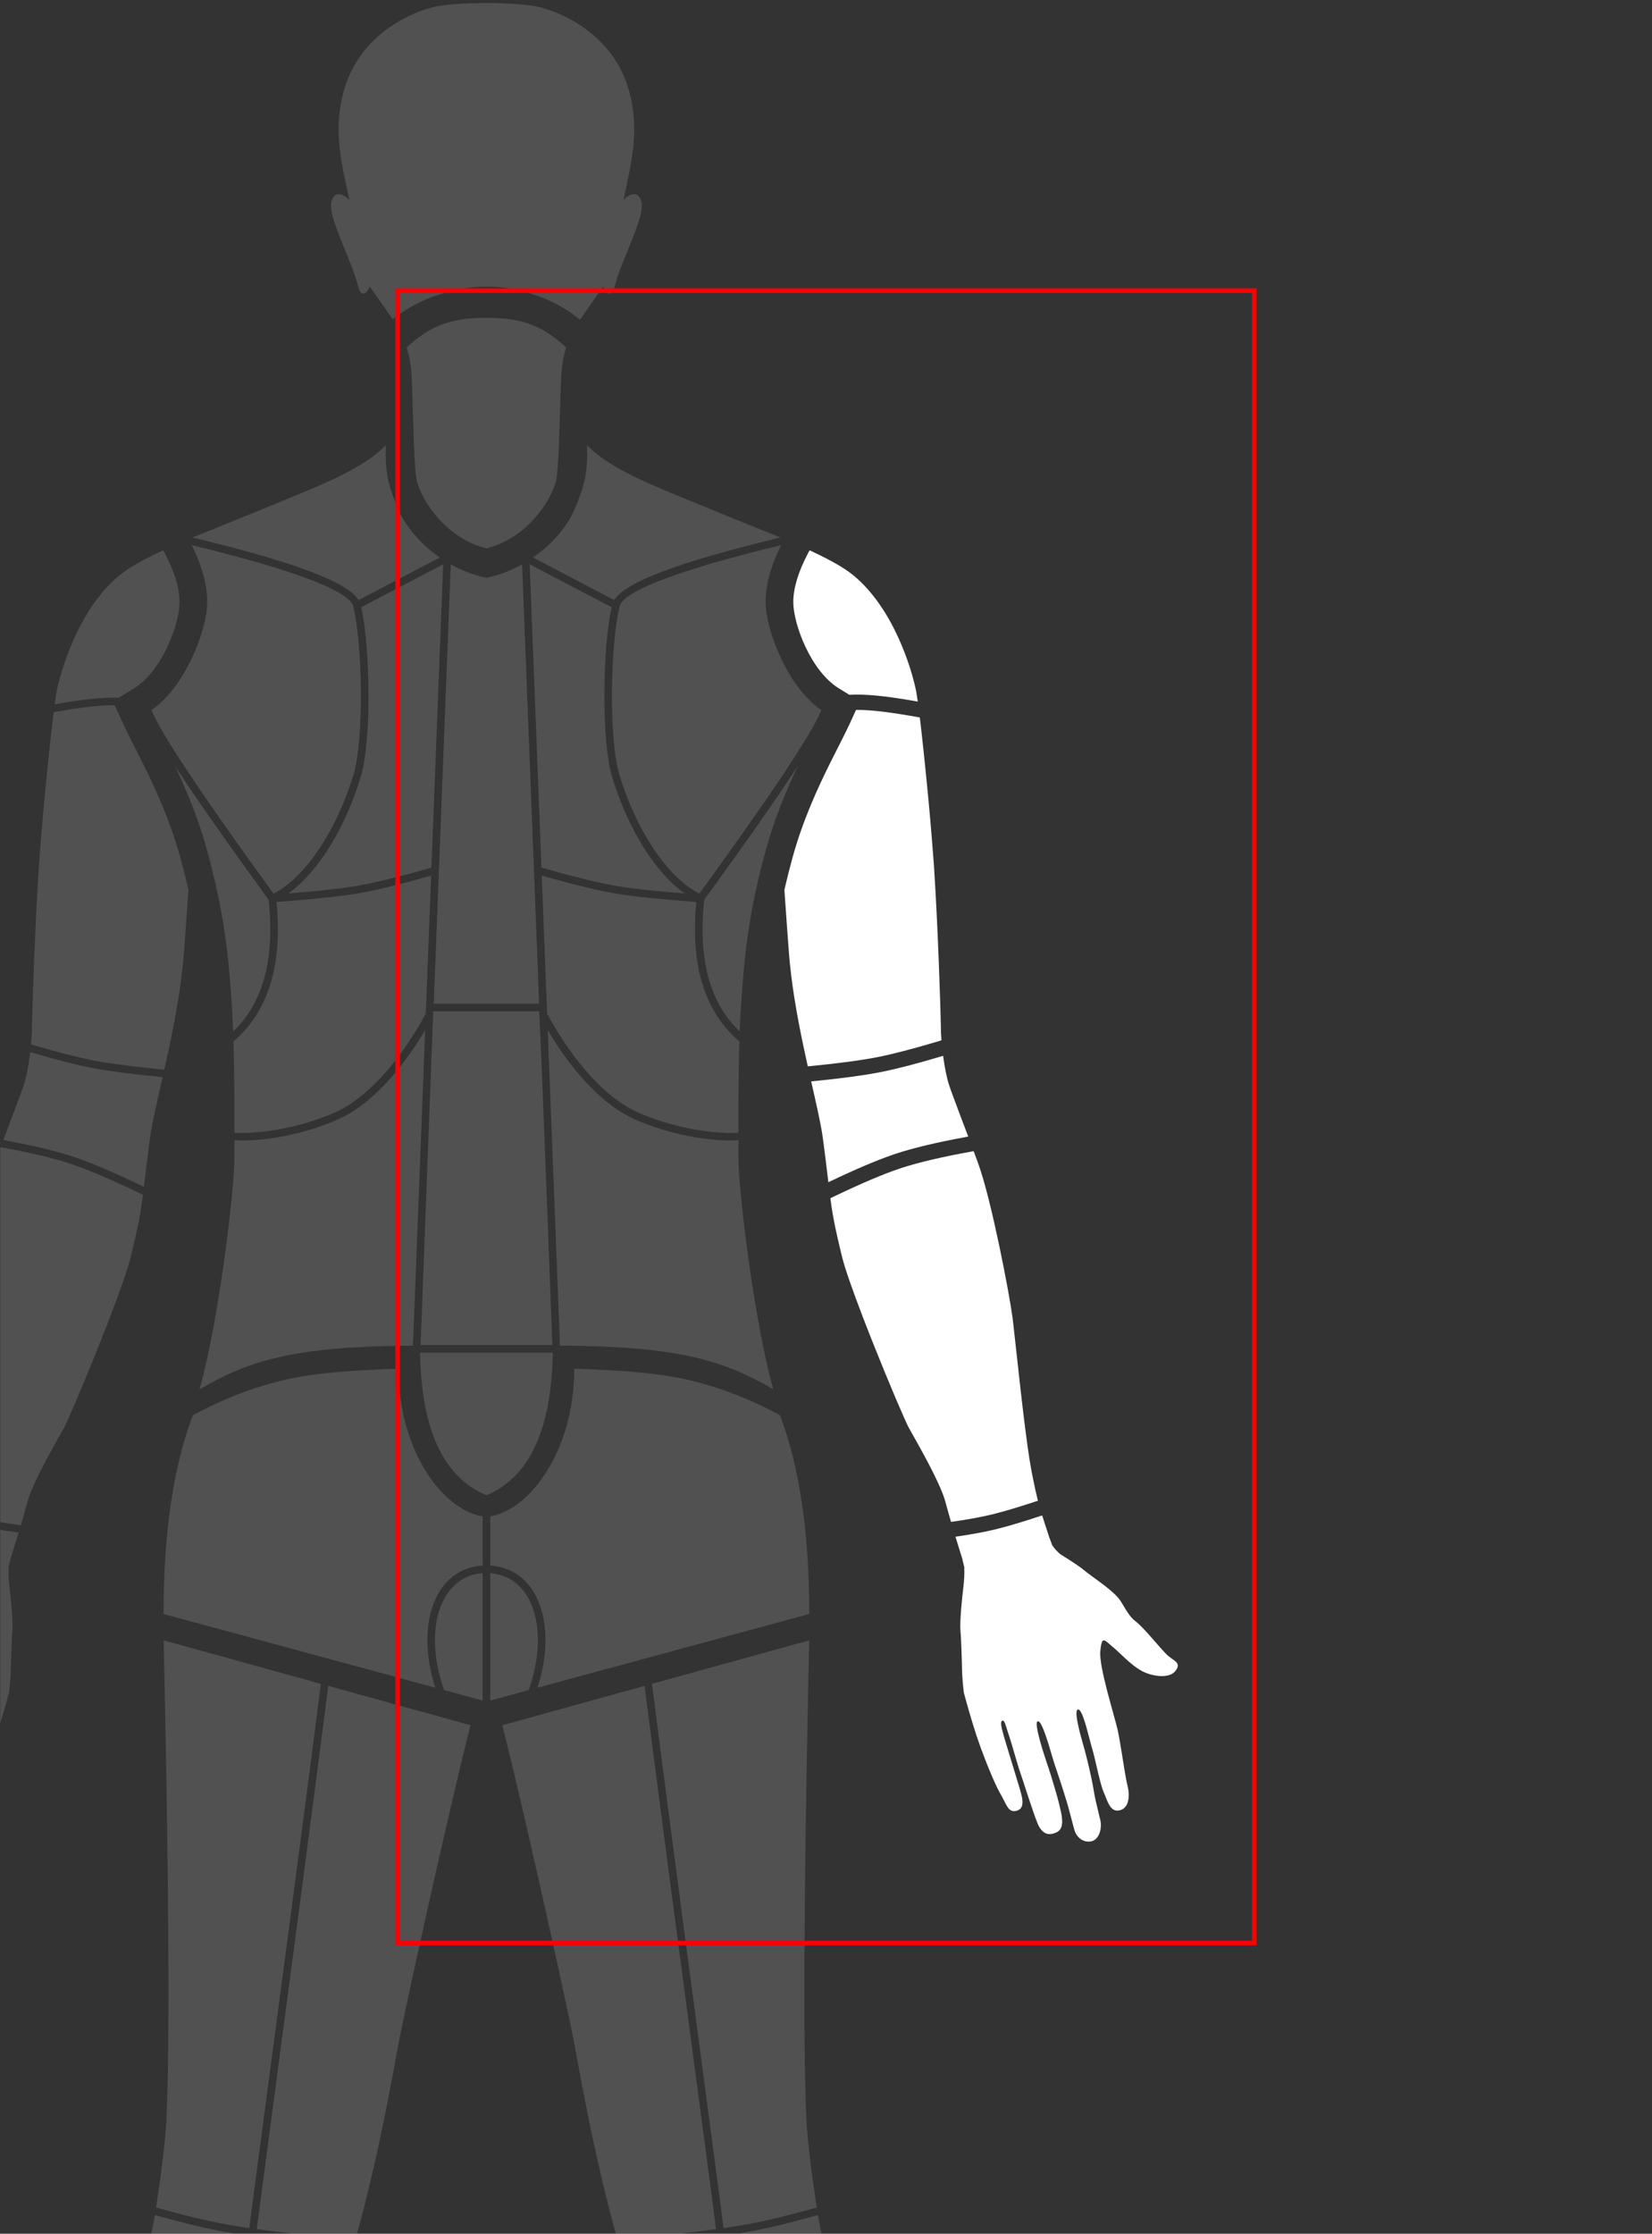 <?xml version="1.0" encoding="UTF-8"?>
<svg width="1080px" height="1460px" viewBox="0 0 1080 1460" version="1.1" xmlns="http://www.w3.org/2000/svg" xmlns:xlink="http://www.w3.org/1999/xlink">
    <rect x="0" y="0" width="1080" height="1460" fill="#333333" stroke="none"/>
    <title>upper-limb-right-back</title>
    <defs>
        <rect id="path-1" x="0" y="0" width="1080" height="1460"></rect>
    </defs>
    <g id="upper-limb-right-back" stroke="none" stroke-width="1" fill="none" fill-rule="evenodd">
        <mask id="mask-2" fill="white">
            <use xlink:href="#path-1"></use>
        </mask>
        <g id="mask"></g>
        <g id="bp-upper-limb-right-back" mask="url(#mask-2)" fill="#FFFFFF">
            <g transform="translate(512.804, 359.729)">
                <path d="M168.518,630.775 L168.996,632.295 C170.165,635.969 171.535,640.093 173.267,645.428 L173.094,645.493 L173.398,645.623 L175.113,650.353 L175.113,650.31 C176.415,652.306 178.521,654.563 180.323,656.082 L182.255,657.275 L183.167,657.861 L185.67,659.448 L186.692,660.105 C190.117,662.317 193.678,664.725 196.019,666.649 L196.237,666.844 C201.295,671.053 212.085,677.78 218.12,684.484 C221.181,687.891 224.177,695.746 229.257,699.738 L229.518,699.933 C232.058,701.843 235.857,705.922 239.591,710.153 L245.526,716.918 L247.031,718.61 C248.082,719.779 249.009,720.78 249.752,721.523 C254.137,725.884 259.782,726.643 255.896,732.09 C252.009,737.536 242.175,735.843 237.03,733.956 C228.411,730.809 221.116,722.152 215.211,717.161 L214.603,716.662 L211.659,714.118 L211.141,713.69 C208.274,711.378 207.278,711.77 206.527,719.461 C205.546,729.697 215.467,760.532 217.85,770.943 L218.099,772.079 L218.229,772.752 L218.589,774.554 L218.868,776.037 C219.381,778.823 219.901,781.972 220.421,785.185 L220.899,788.179 L222.415,797.537 L222.818,799.924 C223.347,802.991 223.84,805.563 224.264,807.23 L224.308,807.425 C225.936,813.566 225.523,822.115 219.141,823.525 C215.016,824.436 212.932,821.529 211.325,817.949 L211.151,817.558 C210.999,817.211 210.847,816.842 210.695,816.473 L210.587,816.191 L210.37,815.67 L209.892,814.455 C209.704,813.978 209.516,813.51 209.321,813.052 L208.85,811.982 C207.937,810.001 206.902,806.301 205.855,802.125 L205.138,799.223 L203.075,790.436 L202.593,788.432 C202.081,786.338 201.607,784.516 201.208,783.188 L201.056,782.711 L200.886,782.129 C200.182,779.683 199.231,775.833 198.169,771.927 L197.8,770.604 L197.691,770.191 L197.517,769.584 L197.409,769.172 C197.365,769.041 197.322,768.911 197.3,768.759 L197.192,768.369 L196.878,767.301 L196.588,766.347 C195.037,761.318 193.373,757.3 191.895,757.606 C190.09,757.984 191.107,764.169 192.677,770.694 L192.841,771.37 C192.98,771.934 193.121,772.499 193.265,773.062 L193.439,773.736 C193.991,775.865 194.565,777.939 195.081,779.767 L196.28,783.991 L196.692,785.51 C197.232,787.5 197.836,789.921 198.448,792.498 L199.081,795.187 L200.313,800.718 L200.741,802.705 C201.359,805.618 201.864,808.195 202.142,809.964 L202.207,810.441 C202.788,814.373 204.169,820.235 205.379,825.181 L206.505,829.752 C207.83,835.112 205.876,843.205 200.014,843.878 C194.196,844.55 190.831,840.08 189.876,837.216 L189.876,837.13 L189.724,836.739 L189.306,835.283 L188.761,833.289 C188.486,832.267 188.186,831.132 187.878,829.948 L186.038,823.019 L185.513,821.099 C185.387,820.645 185.265,820.215 185.149,819.814 L184.687,818.252 L183.85,815.528 L182.638,811.674 C182.261,810.479 181.861,809.218 181.452,807.924 L180.258,804.235 L177.875,797.076 L177.544,796.099 L177.023,794.58 C176.058,791.807 174.591,786.561 172.967,781.267 L172.225,778.885 L171.767,777.456 C169.62,770.838 167.354,765.1 165.691,765.309 C164.084,765.505 165.278,771.493 167.145,778.263 L167.254,778.675 L167.688,780.151 L168.274,782.19 L168.491,782.928 L169.357,785.726 L169.726,786.893 C170.459,789.201 171.162,791.339 171.748,793.083 L172.963,796.663 L173.224,797.487 L173.956,799.775 L174.29,800.842 C175.091,803.412 176.036,806.538 176.98,809.79 L178.152,813.891 L178.89,816.625 L179.415,818.629 C180.342,822.243 181.071,825.481 181.365,827.648 L181.409,827.995 C182.212,834.83 180.258,837.39 176.046,838.627 C172.048,839.798 169.24,838.529 166.904,834.818 L166.537,834.222 C165.361,832.206 163.107,825.781 160.798,818.859 L159.851,815.996 L158.114,810.723 L156.162,804.727 L155.679,803.267 L155.096,801.526 L154.553,799.939 C153.666,797.393 152.727,794.333 151.782,791.14 L148.735,780.739 L148.323,779.361 C147.914,778.01 147.519,776.741 147.14,775.599 L146.267,772.975 L145.937,771.94 C144.43,767.154 143.893,764.634 142.526,764.919 C141.006,765.244 141.636,768.738 143.503,775.182 L144.024,776.961 L146.412,784.859 L153.199,807.165 L154.032,809.985 L154.401,811.309 L154.532,811.793 C154.553,811.876 154.575,811.96 154.597,812.047 L154.684,812.35 L154.836,812.958 L154.922,813.262 L155.107,814.038 C156.047,818.192 156.221,822.476 151.992,823.742 C146.563,825.353 145.484,820.401 142.261,814.61 L141.723,813.652 L141.506,813.283 L140.962,812.297 L140.606,811.632 C137.378,805.549 133.528,796.581 128.61,783.34 L128.284,782.429 C127.433,780.099 126.583,777.632 125.753,775.126 L125.079,773.069 L124.417,771.006 L123.184,767.06 L122.077,763.412 C119.302,754.147 117.321,746.627 117.321,746.627 L117.169,745.412 L116.979,743.697 C116.783,741.867 116.534,739.34 116.344,736.581 L116.214,734.151 L116.214,733.543 L116.17,733.088 C116.17,732.632 116.148,732.176 116.127,731.742 L116.083,729.573 L115.97,725.211 L115.866,721.916 C115.837,721.06 115.807,720.184 115.774,719.301 L115.693,717.075 L115.606,714.97 L115.455,711.689 L115.361,709.906 C115.296,708.753 115.226,707.679 115.15,706.725 L115.085,705.965 C114.846,703.014 115.085,698.067 115.475,693.012 L115.541,692.057 L115.627,691.015 L115.671,690.408 L116.124,685.645 L116.35,683.438 C116.517,681.841 116.678,680.389 116.82,679.172 L117.017,677.541 C117.473,673.722 117.798,668.905 117.581,665.065 L117.733,665.065 L116.452,659.922 L116.517,659.792 L114.389,652.963 L112.76,647.682 C112.447,646.659 112.141,645.658 111.843,644.677 L113.986,644.365 C123.185,643.006 131.197,641.502 138.027,639.852 L138.81,639.662 C146.217,637.836 156.117,634.874 168.518,630.775 Z" id="bp-hand-right-dorsal"></path>
                <path d="M123.735,392.689 L124.737,395.397 L126.08,399.058 L126.765,400.935 C135.469,424.908 147.259,486.82 149.179,501.74 L149.627,505.532 L150.743,515.591 C151.698,524.319 152.927,535.683 154.266,547.453 L155.873,561.273 L156.566,567.018 C158.222,580.562 159.905,592.965 161.349,600.622 L162.119,604.649 L162.537,606.771 C163.721,612.72 164.717,617.163 165.748,621.158 L163.261,621.977 C152.093,625.636 143.137,628.296 136.418,629.952 C128.893,631.806 119.734,633.486 108.949,634.987 L107.981,631.687 L107.341,629.459 C106.515,626.567 105.804,623.992 105.207,621.734 C102.771,612.505 93.4,595.038 86.906,583.384 L81.434,573.651 C79.17,569.611 68.532,544.716 58.223,518.842 L56.6,514.752 L54.574,509.602 L53.455,506.734 L51.495,501.665 C45.189,485.255 39.834,470.289 37.798,462.173 L36.861,458.327 L35.991,454.688 C33.784,445.359 32.454,438.923 31.426,432.744 L31.047,430.396 L30.863,429.195 L30.683,427.988 C30.467,426.511 30.259,425.01 30.053,423.449 L32.904,422.078 C50.776,413.522 65.082,407.465 75.795,403.913 L77.068,403.496 C88.461,399.823 103.68,396.276 122.657,392.881 L123.735,392.689 Z" id="bp-forearm-right-back"></path>
                <path d="M103.757,330.365 L103.751,330.322 C104.672,337.255 106.02,344.561 107.747,349.706 L108.7,352.463 L109.577,354.925 C112.157,362.077 115.767,371.402 120.185,383.163 L118.041,383.553 C99.237,387.002 84.102,390.622 72.647,394.421 L71.463,394.819 C60.489,398.548 46.266,404.598 28.747,412.979 L26.961,398.326 L26.247,392.674 C25.921,390.124 25.568,387.403 25.184,384.488 L24.949,382.814 L24.777,381.685 C23.398,372.89 20.636,360.909 17.505,347.084 L20.575,346.778 C37.763,345.039 51.414,343.203 61.555,341.265 L63.421,340.9 C73.938,338.789 87.376,335.279 103.757,330.365 Z" id="bp-elbow-right-back"></path>
                <path d="M46.832,104.264 C56.809,104.2 69.435,105.766 88.522,109.218 L88.803,111.515 L89.343,116.147 C90.515,126.367 91.809,138.669 93.053,151.398 L93.633,157.403 L94.402,165.596 L94.988,172.033 L95.384,176.496 C96.077,184.386 96.706,192.017 97.228,198.981 L97.673,205.024 L97.902,208.38 C100.353,245.239 102.235,303.55 102.319,312.516 L102.319,313.471 L102.341,314.513 L102.37,315.338 C102.427,316.762 102.528,318.423 102.673,320.246 L99.776,321.116 C83.856,325.87 70.87,329.237 60.84,331.217 L60.242,331.334 C49.567,333.407 34.577,335.382 15.297,337.252 L14.724,334.674 L14.001,331.375 C9.778,311.997 5.552,290.35 3.513,269.336 L3.235,266.364 L2.981,263.281 C2.279,254.501 1.191,239.027 0,221.905 C1.476,215.396 3.191,208.518 5.21,201.184 C11.97,176.466 21.859,155.128 30.154,138.482 L30.992,136.806 L32.09,134.621 L37.059,124.807 L39.446,120.043 L40.185,118.549 C41.03,116.834 41.809,115.216 42.508,113.697 L46.832,104.264 Z" id="bp-upper-arm-right-back"></path>
                <path d="M16.565,0 L17.455,0.412 L18.969,1.124 C29.988,6.338 39.062,11.371 44.918,16.165 C71.484,37.916 83.174,77.675 85.956,91.207 L86.124,92.043 L86.226,92.587 C86.505,94.113 86.831,96.223 87.193,98.821 L85.402,98.508 C65.906,95.123 53.073,93.819 42.457,94.381 L35.626,90.198 C17.216,78.916 5.818,48.191 5.818,33.849 C5.818,24.369 9.2,13.891 15.254,2.238 L16.434,0 L16.565,0 Z" id="bp-shoulder-right-back"></path>
            </g>
        </g>
        <g id="decoration" opacity="0.15" mask="url(#mask-2)">
            <g transform="translate(-134, 2)">
                <g id="bp-lower-limb-right-back" stroke-width="1" fill="none" transform="translate(462.421, 1070.139)">
                    <path d="M206.344,375.632 L206.895,378.863 C207.475,382.177 207.995,384.861 208.416,386.658 C210.128,396.939 212.066,406.682 214.084,416.356 L214.59,418.774 C214.675,419.177 214.76,419.579 214.844,419.982 L215.355,422.399 C220.298,445.761 225.537,469.305 229.037,499.692 L225.316,500.432 C187.783,507.847 159.373,512.096 140.123,513.186 L139.184,513.237 C128.355,513.801 114.641,513.886 98.072,513.491 C98.25,494.429 100.576,478.837 98.476,471.323 L94.306,456.378 C90.716,443.603 84.887,423.627 76.819,396.463 L82.549,395.972 C119.012,392.803 146.443,389.423 165.037,385.797 L167.486,385.309 C178.266,383.113 191.223,379.887 206.344,375.632 Z M151.427,437.8 L151.427,437.843 L150.711,437.974 C138.792,440.057 124.398,444.874 116.3,454.421 C113.587,457.61 118.211,462.232 120.925,459.021 C127.98,450.71 140.398,446.588 150.689,444.57 L150.993,444.505 C164.8,441.836 181.452,442.574 194.022,449.691 C197.691,451.774 200.991,446.132 197.322,444.049 C183.818,436.39 166.385,435.326 151.427,437.8 Z" id="bp-popliteal-fossa-right" fill="#FFFFFF"></path>
                    <path d="M0,55.482 L92.972,29.767 L98.327,71.441 C102.186,101.208 106.545,134.404 110.956,167.8 L137.581,368.533 C138.54,375.849 139.261,381.409 139.693,384.858 L136.702,385.259 C120.023,387.46 99.593,389.571 75.374,391.597 L72.946,383.447 C72.25,380.813 71.568,378.209 70.899,375.62 L69.25,369.176 L68.603,366.608 L66.995,360.124 C60.805,334.854 55.312,308.734 48.219,269.926 L47.243,264.588 C44.456,249.806 34.17,202.507 23.277,154.377 L19.574,138.092 C12.299,106.237 5.099,75.597 0,55.482 Z" id="bp-thigh-medial-right-back" fill="#FFFFFF"></path>
                    <path d="M97.808,28.422 L200.6,2.27373675e-13 L199.937,30.603 C199.244,64.154 198.429,108.608 197.924,153.38 L197.699,175.767 C197.221,230.576 197.319,283.198 198.798,313.97 C199.449,327.252 202.773,353.057 205.548,370.696 L202.073,371.669 C187.187,375.802 174.519,378.888 164.086,380.922 C158.435,382.024 151.945,383.105 144.612,384.165 L143.013,371.762 C138.688,338.663 128.24,260.61 117.73,181.148 L112.271,139.777 C106.901,98.971 101.797,59.825 97.808,28.422 Z" id="bp-thigh-lateral-right-back" fill="#FFFFFF"></path>
                </g>
                <g id="bp-lower-limb-left-back" stroke-width="1" fill="none" transform="translate(148.517, 1070.139)">
                    <path d="M86.719,375.632 L90.17,376.596 C104.958,380.692 117.581,383.76 128.025,385.797 L129.98,386.172 C149.515,389.843 178.201,393.26 216.246,396.461 L207.709,425.365 C203.671,439.137 200.554,449.947 198.359,457.794 L194.586,471.323 C192.486,478.837 194.813,494.429 194.994,513.489 L191.606,513.564 C177.101,513.861 164.896,513.77 155.009,513.294 L153.879,513.237 C133.997,512.202 104.031,507.689 64.028,499.697 C67.215,472.001 71.849,449.992 76.387,428.625 L76.891,426.253 C77.226,424.673 77.561,423.096 77.894,421.519 L78.392,419.154 L79.175,415.411 C81.123,406.047 82.99,396.605 84.647,386.658 L84.944,385.318 C85.395,383.196 85.93,380.291 86.514,376.839 L86.719,375.632 Z M95.74,444.049 C92.071,446.132 95.371,451.774 99.04,449.691 C111.61,442.574 128.262,441.836 142.07,444.505 L142.373,444.57 C152.664,446.588 165.082,450.71 172.138,459.021 C174.852,462.232 179.476,457.61 176.762,454.421 C168.857,445.101 154.952,440.289 143.207,438.127 L141.635,437.843 L141.635,437.8 C126.677,435.326 109.244,436.39 95.74,444.049 Z" id="bp-popliteal-fossa-left" fill="#FFFFFF"></path>
                    <path d="M200.091,29.767 L293.062,55.482 L291.773,60.612 C277.446,118.062 249.626,243.513 245.583,265.865 L243.756,275.845 C236.824,313.363 231.373,338.812 225.106,364.02 L224.137,367.892 L223.486,370.462 C222.396,374.749 221.277,379.058 220.117,383.447 L217.689,391.599 L213.328,391.23 C189.568,389.192 169.596,387.069 153.369,384.855 L155.482,368.532 C160.166,332.815 170.547,255.246 180.875,177.126 L191.031,99.898 C194.367,74.361 197.466,50.414 200.091,29.767 Z" id="bp-thigh-medial-left-back" fill="#FFFFFF"></path>
                    <path d="M92.462,2.27373675e-13 L195.255,28.422 L191.841,55.081 C187.519,88.621 182.386,127.75 177.181,167.16 L150.36,369.389 C149.503,375.933 148.853,380.957 148.448,384.18 L145.125,383.683 C139.14,382.772 133.758,381.855 128.976,380.922 L126.529,380.434 C115.753,378.238 102.742,374.991 87.516,370.696 L87.986,367.659 C88.698,362.999 89.433,357.894 90.141,352.675 L90.681,348.627 C92.34,335.987 93.759,323.182 94.22,314.819 L94.264,313.97 C95.849,281 95.849,222.947 95.252,163.996 L95.02,143.341 C94.381,91.382 93.367,40.927 92.658,8.636 L92.462,2.27373675e-13 Z" id="bp-thigh-lateral-left-back" fill="#FFFFFF"></path>
                </g>
                <g id="bp-pelvic-region-back" stroke-width="1" fill="none" transform="translate(240.935, 892.633)">
                    <path d="M208.582,133.641 L208.582,216.843 L183.423,210.02 C169.663,171.466 180.223,136.313 207.742,133.71 L208.582,133.641 Z M213.551,133.641 C241.691,135.606 252.604,171.079 238.706,210.02 L213.549,216.843 L213.551,133.641 Z" id="bp-intergluteal-cleft" fill="#FFFFFF"></path>
                    <path d="M268.478,0 L272.967,0.135 C293.208,0.793 313.935,2.133 330.47,4.833 C354.482,8.76 378.645,17.266 402.96,30.35 C415.726,63.873 422.13,107.182 422.13,160.277 L244.476,208.458 C257.632,167.827 245.193,130.511 213.549,128.66 L213.549,96.502 C239.502,92.178 268.478,53.497 268.478,0 Z" id="bp-buttock-right" fill="#FFFFFF"></path>
                    <path d="M153.652,0 C153.652,54.039 182.623,92.214 208.583,96.504 L208.581,128.66 C176.936,130.509 164.496,167.827 177.653,208.458 L0,160.277 C0,107.182 6.404,63.873 19.17,30.35 C43.485,17.266 67.648,8.76 91.66,4.833 C109.42,1.933 132.016,0.602 153.652,0 Z" id="bp-buttock-left" fill="#FFFFFF"></path>
                </g>
                <g id="bp-back" stroke-width="1" fill="none" transform="translate(232.981, 289.012)">
                    <path d="M175.637,593.103 L262.404,593.101 L262.403,593.21 C261.56,643.483 247.1,674.515 219.019,686.306 C190.921,674.507 176.46,643.439 175.637,593.103 Z" id="bp-sacrum" fill="#FFFFFF"></path>
                    <path d="M178.963,382.271 L170.986,588.501 L166.373,588.533 C91.952,589.243 62.708,598.757 31.489,617.09 C44.04,572.238 54.06,488.788 54.259,466.68 L54.279,454.271 C72.646,455.391 100.116,450.473 122.387,440.455 C141.279,431.947 161.092,412.028 178.164,383.609 L178.963,382.271 Z" id="bp-lower-back-structure-left" fill="#FFFFFF"></path>
                    <path d="M259.113,382.333 C276.356,411.431 296.478,431.82 315.651,440.455 C337.923,450.474 365.395,455.391 383.762,454.271 L383.782,466.68 L383.805,468.079 L383.851,469.589 C384.778,495.336 394.498,574.014 406.553,617.09 L404.606,615.958 L402.739,614.891 C372.244,597.64 341.799,588.848 267.108,588.501 L259.113,382.333 Z" id="bp-lower-back-structure-right" fill="#FFFFFF"></path>
                    <path d="M253.472,369.98 C253.81,370.629 256.694,443.347 262.124,588.134 L175.974,588.134 L184.25,369.98 L253.472,369.98 Z" id="bp-lumbar-vertebral-spine" fill="#FFFFFF"></path>
                    <path d="M258.693,371.525 L255.196,281.309 L259.744,282.587 C277.632,287.567 291.88,290.985 302.444,292.834 L303.316,292.984 C314.596,294.902 332.184,296.736 356.25,298.511 L356.224,298.771 C352.286,339.943 361.646,370.322 384.402,389.664 L384.346,391.57 L384.229,396.082 L384.127,400.631 L384.015,406.735 C383.936,411.587 383.879,416.433 383.839,421.18 L383.791,428.216 L383.757,438.344 L383.753,447.109 L383.757,449.311 C366.419,450.452 339.442,445.71 317.69,435.926 C297.822,426.978 276.45,404.241 258.693,371.525 Z" id="bp-infrascapular-region-right" fill="#FFFFFF"></path>
                    <path d="M182.866,281.302 L179.381,371.46 C161.617,404.21 140.23,426.972 120.348,435.926 C98.598,445.71 71.622,450.452 54.284,449.312 L54.289,447.109 L54.284,438.344 L54.25,428.216 L54.202,421.18 L54.129,413.997 C54.1,411.585 54.066,409.161 54.026,406.735 L53.914,400.631 L53.812,396.082 L53.695,391.57 L53.639,389.662 C76.442,370.28 85.792,339.814 81.79,298.511 L89.1,297.954 C108.505,296.427 123.196,294.856 133.281,293.224 L134.723,292.984 C145.637,291.129 160.641,287.531 179.684,282.199 L182.866,281.302 Z" id="bp-infrascapular-region-left" fill="#FFFFFF"></path>
                    <path d="M401.538,265.106 C392.271,298.981 388.903,323.16 386.771,348.527 L386.4,353.109 L386.043,357.819 L385.581,364.309 C385.179,370.107 384.864,376.487 384.618,383.171 C365.146,364.635 357.362,336.289 361.308,297.83 L361.382,297.146 L367.706,288.432 C391.672,255.326 409.98,229.051 422.642,209.579 C415.213,225.24 407.3,243.999 401.538,265.106 Z" id="bp-lateral-chest-wall-right" fill="#FFFFFF"></path>
                    <path d="M16.249,211.38 L15.399,209.583 L18.069,213.662 C31.356,233.84 50.165,260.674 74.509,294.191 L76.66,297.149 C80.768,335.953 73.008,364.524 53.426,383.17 C53.177,376.486 52.862,370.107 52.46,364.309 L51.998,357.819 L51.641,353.109 L51.27,348.527 L50.872,343.971 L50.468,339.7 C48.274,317.399 44.692,295.038 36.504,265.106 C30.96,244.803 23.427,226.671 16.249,211.38 L16.249,211.38 Z" id="bp-lateral-chest-wall-left" fill="#FFFFFF"></path>
                    <path d="M242.337,77.856 L253.472,365.014 L184.599,365.014 L195.703,77.856 C202.613,81.726 210.415,84.847 219.019,86.681 C227.624,84.847 235.426,81.726 242.337,77.856 Z" id="bp-thoracic-vertebral-spine" fill="#FFFFFF"></path>
                    <path d="M26.896,66.305 L26.41,65.312 L32.377,66.766 C95.768,82.371 129.476,95.683 131.9,105.197 C137.822,128.496 139.419,191.556 131.933,215.925 L131.566,217.108 C120.93,250.979 101.717,281.498 80.265,292.85 L79.835,293.071 L74.232,285.347 C32.071,227.099 7.481,190.048 0.713,174.648 L0.306,173.695 C0.224,173.499 0.121,173.32 0,173.158 C22.345,157.855 36.504,120.442 36.504,102.566 C36.504,91.669 33.296,79.572 26.896,66.305 Z" id="bp-scapula-left" fill="#FFFFFF"></path>
                    <path d="M401.538,102.566 C401.538,120.441 415.696,157.853 438.04,173.162 C437.918,173.32 437.814,173.499 437.733,173.695 L437.534,174.169 C430.872,189.742 404.852,228.833 359.76,290.929 L358.203,293.071 L357.774,292.85 C336.073,281.366 316.662,250.266 306.106,215.925 C298.62,191.556 300.217,128.496 306.139,105.196 C308.638,95.388 344.386,81.544 411.629,65.312 C404.907,78.969 401.538,91.398 401.538,102.566 Z" id="bp-scapula-right" fill="#FFFFFF"></path>
                    <path d="M247.305,77.852 L300.867,105.886 C295.119,131.317 293.773,192.693 301.358,217.384 C311.164,249.285 328.352,278.474 348.546,292.942 L344.172,292.588 C327.015,291.166 313.94,289.71 304.893,288.212 L302.463,287.793 C291.871,285.891 277.549,282.417 259.575,277.382 L255.131,276.127 C255.085,276.114 255.039,276.102 254.993,276.092 L247.305,77.852 Z" id="bp-interscapular-region-right" fill="#FFFFFF"></path>
                    <path d="M190.732,77.852 L183.067,276.089 L182.908,276.127 L176.871,277.827 C159.654,282.619 145.872,285.943 135.597,287.789 L133.891,288.088 L131.601,288.462 C121.843,289.996 107.826,291.487 89.495,292.941 C109.687,278.474 126.874,249.285 136.681,217.384 C144.266,192.692 142.92,131.314 137.172,105.885 L190.732,77.852 Z" id="bp-interscapular-region-left" fill="#FFFFFF"></path>
                    <path d="M284.825,0 C294.16,10.003 311.875,19.55 333.629,28.641 L345.903,33.737 L357.175,38.382 L369.158,43.285 C372.448,44.627 375.813,45.997 379.255,47.393 L396.558,54.391 L411.247,60.293 L407.353,61.235 C344.346,76.563 309.86,89.456 302.559,101.169 L249.483,73.386 C263.17,63.883 272.439,51.721 276.369,42.531 L277.234,40.489 L277.998,38.651 C283.197,25.978 285.358,17.237 284.825,0 Z" id="bp-suprascapular-region-right" fill="#FFFFFF"></path>
                    <path d="M153.217,0 C152.63,18.939 155.297,27.621 161.673,42.531 C165.602,51.721 174.871,63.883 188.556,73.386 L135.479,101.168 C128.027,89.216 92.271,76.036 26.794,60.294 L41.483,54.391 L58.787,47.393 L71.337,42.284 C78.654,39.295 85.588,36.446 92.138,33.737 L104.412,28.641 C126.166,19.55 143.881,10.003 153.217,0 Z" id="bp-suprascapular-region-left" fill="#FFFFFF"></path>
                </g>
                <g id="bp-upper-limb-left-back" stroke-width="1" fill="none" transform="translate(0, 357.729)">
                    <path d="M88.942,629.932 L89.389,628.48 L94.528,630.146 C103.658,633.067 111.173,635.255 117.072,636.708 C125.063,638.677 134.757,640.443 146.16,642.009 L145.262,644.976 C144.647,646.998 144.001,649.106 143.322,651.301 L140.679,659.792 L140.744,659.922 L139.463,665.065 L139.615,665.065 C139.398,668.905 139.724,673.722 140.179,677.541 L140.31,678.604 C140.57,680.799 140.911,683.918 141.235,687.32 L141.526,690.408 L141.569,691.015 L141.656,692.057 L141.721,693.012 L141.845,694.69 C142.159,699.142 142.324,703.342 142.112,705.965 L142.047,706.725 L141.937,708.241 C141.848,709.571 141.769,711.056 141.697,712.615 L141.591,714.97 L141.504,717.075 L141.316,722.343 C141.272,723.664 141.233,724.935 141.201,726.109 L141.113,729.573 L141.07,731.742 C141.048,732.176 141.026,732.632 141.026,733.088 L140.983,733.543 L140.983,734.151 L140.853,736.581 L140.75,737.974 C140.502,741.167 140.198,743.912 140.028,745.412 L139.876,746.627 C139.876,746.627 137.661,755.034 134.634,765.023 L133.427,768.95 L132.779,771.006 C132.342,772.381 131.896,773.759 131.443,775.126 L130.989,776.489 C130.475,778.016 129.955,779.521 129.434,780.983 L128.586,783.34 L127.747,785.587 C122.772,798.812 118.92,807.528 115.691,813.283 L115.474,813.652 L114.709,815.022 C111.658,820.633 110.504,825.314 105.205,823.742 C100.711,822.397 101.188,817.645 102.274,813.262 L102.361,812.958 L102.513,812.35 L102.6,812.047 L102.795,811.309 L103.354,809.333 C103.634,808.377 104.019,807.082 104.488,805.537 L112.686,778.586 C112.863,777.999 113.026,777.455 113.172,776.961 L113.693,775.182 C115.56,768.738 116.19,765.244 114.67,764.919 C113.158,764.604 112.661,767.723 110.742,773.549 L110.307,774.856 C109.729,776.542 109.109,778.558 108.461,780.739 L105.769,789.936 C104.824,793.157 103.878,796.293 102.978,798.961 L101.867,802.22 C101.097,804.516 100.125,807.494 99.082,810.723 L96.629,818.166 C94.241,825.348 91.875,832.139 90.659,834.222 L90.55,834.396 C88.162,838.431 85.297,839.842 81.15,838.627 C76.938,837.39 74.984,834.83 75.788,827.995 L75.831,827.648 C76.178,825.087 77.134,821.03 78.306,816.625 L79.044,813.891 L80.217,809.79 L81.206,806.425 C81.858,804.237 82.485,802.187 83.037,800.423 L84.233,796.663 L85.449,793.083 C86.36,790.37 87.554,786.703 88.705,782.928 L88.922,782.19 L89.508,780.151 L89.943,778.675 L90.526,776.503 C90.601,776.214 90.676,775.927 90.748,775.643 L91.001,774.633 L91.244,773.619 C92.329,768.965 92.729,765.458 91.506,765.309 C88.28,764.904 82.783,786.878 80.291,794.235 L78.975,798.095 C78.509,799.479 78.017,800.959 77.524,802.478 L76.938,804.235 L75.744,807.924 L73.15,816.158 L72.509,818.252 L72.206,819.272 C71.793,820.661 71.294,822.505 70.773,824.458 L68.14,834.378 C67.878,835.334 67.65,836.144 67.473,836.739 L67.321,837.13 L67.321,837.216 C66.366,840.08 63.001,844.55 57.182,843.878 C51.321,843.205 49.367,835.112 50.691,829.752 L51.542,826.305 C52.81,821.148 54.364,814.676 54.99,810.441 L55.055,809.964 L55.22,808.966 C55.591,806.832 56.189,803.902 56.884,800.718 L57.812,796.533 L58.116,795.187 L58.918,791.786 C59.393,789.806 59.859,787.936 60.291,786.305 L60.721,784.707 L60.916,783.991 C61.644,781.403 62.959,776.925 64.103,772.385 L64.397,771.2 C66.035,764.492 67.153,757.994 65.302,757.606 C63.63,757.259 61.72,762.445 60.005,768.369 L59.896,768.759 C59.874,768.911 59.831,769.041 59.787,769.172 L59.679,769.584 L59.505,770.191 C59.462,770.321 59.44,770.473 59.397,770.604 L59.028,771.927 L58.192,775.061 C57.386,778.13 56.677,780.921 56.14,782.711 L55.988,783.188 L55.717,784.125 C55.249,785.795 54.7,787.994 54.121,790.436 L52.059,799.223 L51.157,802.857 C50.234,806.489 49.326,809.693 48.509,811.615 L48.173,812.372 C47.97,812.821 47.777,813.279 47.587,813.746 L46.827,815.67 L46.609,816.191 L46.501,816.473 C46.349,816.842 46.197,817.211 46.045,817.558 L45.871,817.949 C44.265,821.529 42.181,824.436 38.056,823.525 C31.673,822.115 31.261,813.566 32.889,807.425 L32.932,807.23 C33.562,804.756 34.343,800.286 35.168,795.166 L36.297,788.179 L36.775,785.185 C37.513,780.628 38.251,776.202 38.968,772.752 L39.098,772.079 L39.228,771.471 C41.377,761.621 51.668,729.876 50.669,719.461 L50.568,718.486 C49.782,711.331 48.67,711.472 45.537,714.118 L42.593,716.662 L41.985,717.161 C36.08,722.152 28.786,730.809 20.167,733.956 C15.021,735.843 5.187,737.536 1.301,732.09 C-2.585,726.643 3.059,725.884 7.445,721.523 L8.097,720.854 C9.25,719.648 10.72,718.001 12.351,716.145 L17.605,710.153 L19.285,708.266 C22.264,704.954 25.158,701.933 27.288,700.236 L27.939,699.738 C33.019,695.746 36.015,687.891 39.076,684.484 C45.111,677.78 55.901,671.053 60.96,666.844 L61.177,666.649 C64.347,664.045 69.752,660.551 74.029,657.861 L74.941,657.275 L76.873,656.082 C78.675,654.563 80.781,652.306 82.084,650.31 L82.084,650.353 L83.799,645.623 L84.103,645.493 L83.929,645.428 L87.773,633.629 C88.186,632.344 88.574,631.122 88.942,629.932 L88.942,629.932 Z" id="bp-hand-left-dorsal" fill="#FFFFFF"></path>
                    <path d="M132.729,394.664 L134.406,390.135 L137.85,390.768 C155.423,394.046 169.581,397.467 180.278,401.014 L182.05,401.613 C193.472,405.545 208.602,412.078 227.434,421.21 C227.11,423.753 226.791,426.11 226.45,428.417 L226.055,430.995 C225.611,433.792 225.116,436.591 224.516,439.638 L224.253,440.96 C223.126,446.537 221.64,453.021 219.486,461.82 L219.211,462.905 C216.756,472.281 210.36,489.774 203.186,508.16 L200.597,514.752 L197.043,523.667 C187.37,547.74 177.885,569.863 175.762,573.651 L170.729,582.598 C164.371,593.981 154.912,611.496 152.166,621.092 L151.104,625.01 C150.149,628.482 148.982,632.543 147.603,637.191 C136.032,635.624 126.249,633.854 118.26,631.886 L115.788,631.258 C109.237,629.548 100.895,627.03 90.772,623.707 L91.273,621.839 C92.597,616.789 93.842,611.107 95.479,602.574 L95.848,600.622 C97.671,590.949 99.877,573.703 101.928,556.151 L103.265,544.502 C105.154,527.776 106.788,512.266 107.687,504.507 L107.962,502.178 C108.9,494.562 112.813,472.71 117.599,450.405 L118.135,447.925 C122.085,429.738 126.563,411.59 130.432,400.935 L132.729,394.664 Z" id="bp-forearm-left-back" fill="#FFFFFF"></path>
                    <path d="M153.593,329.187 L153.755,327.896 L156.972,328.847 C171.796,333.198 184.007,336.306 193.612,338.171 L195.508,338.53 C206.487,340.558 221.419,342.478 240.32,344.293 L236.69,360.381 C234.642,369.581 232.984,377.523 232.125,383.662 L230.913,392.957 C229.665,402.732 228.816,409.984 228.082,416.006 L225.144,414.595 C207.217,406.028 192.794,399.932 181.841,396.3 C170.384,392.5 155.153,388.869 136.172,385.408 L140.405,374.176 C143.92,364.899 146.753,357.48 148.751,351.736 L149.45,349.706 C151.271,344.279 152.671,336.448 153.593,329.187 L153.593,329.187 Z" id="bp-elbow-left-back" fill="#FFFFFF"></path>
                    <path d="M169.095,105.734 L171.942,105.236 C188.381,102.402 199.75,101.131 208.979,101.242 L214.688,113.697 C216.186,116.952 218.053,120.662 220.137,124.807 L224.566,133.551 C233.294,150.823 244.539,173.953 251.986,201.184 C254.005,208.518 255.72,215.396 257.196,221.905 L254.941,253.74 C254.551,259.038 254.217,263.38 253.962,266.364 L253.853,267.536 C251.617,292.062 246.306,317.566 241.42,339.41 L236.605,338.939 C218.751,337.152 204.733,335.27 194.559,333.295 L192.526,332.889 C182.513,330.84 169.765,327.501 154.294,322.873 L154.438,321.277 C154.706,318.151 154.854,315.433 154.877,313.471 L154.877,312.516 C154.935,306.323 155.851,276.588 157.22,246.641 L157.54,239.809 C158.138,227.381 158.808,215.225 159.523,205.024 L159.61,203.896 L160.011,198.42 C160.671,189.67 161.495,179.896 162.401,169.894 L163.304,160.133 L164.144,151.398 C165.848,133.954 167.646,117.313 169.095,105.734 Z" id="bp-upper-arm-left-back" fill="#FFFFFF"></path>
                    <path d="M240.632,0 L240.762,0 L241.348,1.107 C247.774,13.214 251.378,24.063 251.378,33.849 C251.378,48.191 239.98,78.916 221.57,90.198 L211.55,96.334 C201.261,95.928 188.691,97.269 169.764,100.573 L170.155,97.748 C170.438,95.77 170.696,94.116 170.925,92.838 L171.073,92.043 C173.526,79.393 185.141,38.384 212.278,16.165 C218.401,11.153 228.04,5.88 239.741,0.412 L240.632,0 Z" id="bp-shoulder-left-back" fill="#FFFFFF"></path>
                </g>
                <path d="M452.001,205.689 C478.049,205.689 490.365,212.655 504.103,225.068 C502.887,229.147 501.845,233.855 501.237,239.215 L501.171,239.859 C500.952,242.204 500.754,246.507 500.56,251.935 L499.788,276.708 L499.494,285.721 C499.02,299.45 498.433,307.58 497.59,312.011 C494.173,325.894 478.049,349.952 452.001,356.427 C425.95,349.952 409.825,325.894 406.409,312.011 C405.565,307.58 404.979,299.45 404.505,285.721 L404.211,276.708 L403.439,251.935 L403.233,246.685 C403.084,243.281 402.929,240.674 402.762,239.215 C402.154,233.855 401.112,229.147 399.896,225.068 C413.634,212.655 425.953,205.689 452.001,205.689 Z" id="bp-neck-back" fill="#FFFFFF"></path>
                <path d="M553.255,129.618 C550.281,119.789 541.966,128.208 541.554,128.902 C546.808,103.95 552.235,83.64 545.461,58.189 C535.062,19.154 498.872,5.462 486.28,2.555 C471.452,-0.852 432.548,-0.852 417.72,2.555 C405.128,5.441 368.959,19.154 358.539,58.189 C351.765,83.64 357.171,103.95 362.446,128.902 C362.034,128.208 353.719,119.789 350.745,129.618 C348.443,137.234 358.235,157.348 364.205,173.014 C368.764,184.948 367.939,186.424 369.394,188.528 C372.281,192.694 375.19,186.641 375.776,185.317 C375.841,185.165 375.885,185.057 375.885,185.057 C375.885,185.165 375.885,185.317 375.885,185.447 C378.099,188.68 387.261,201.699 390.756,206.646 C401.003,198.488 412.683,192.651 425.384,189.288 C433.981,186.684 443.034,185.36 452.412,185.36 C463.116,185.36 473.297,187.075 482.785,190.481 C493.813,193.974 503.974,199.486 513.179,206.972 C516.435,202.306 525.879,188.767 528.137,185.447 C528.137,185.295 528.137,185.143 528.137,185.035 C528.137,185.035 528.18,185.122 528.245,185.295 C528.832,186.641 531.741,192.673 534.628,188.507 C536.083,186.424 535.258,184.926 539.817,172.993 C545.787,157.348 555.578,137.213 553.277,129.597" id="bp-head-back" fill="#FFFFFF"></path>
            </g>
        </g>
        <g id="viewport-boundary" mask="url(#mask-2)" stroke="#FF0000" stroke-width="3">
            <g transform="translate(260, 190)" id="boundary">
                <rect x="0" y="0" width="560" height="1080"></rect>
            </g>
        </g>
    </g>
</svg>